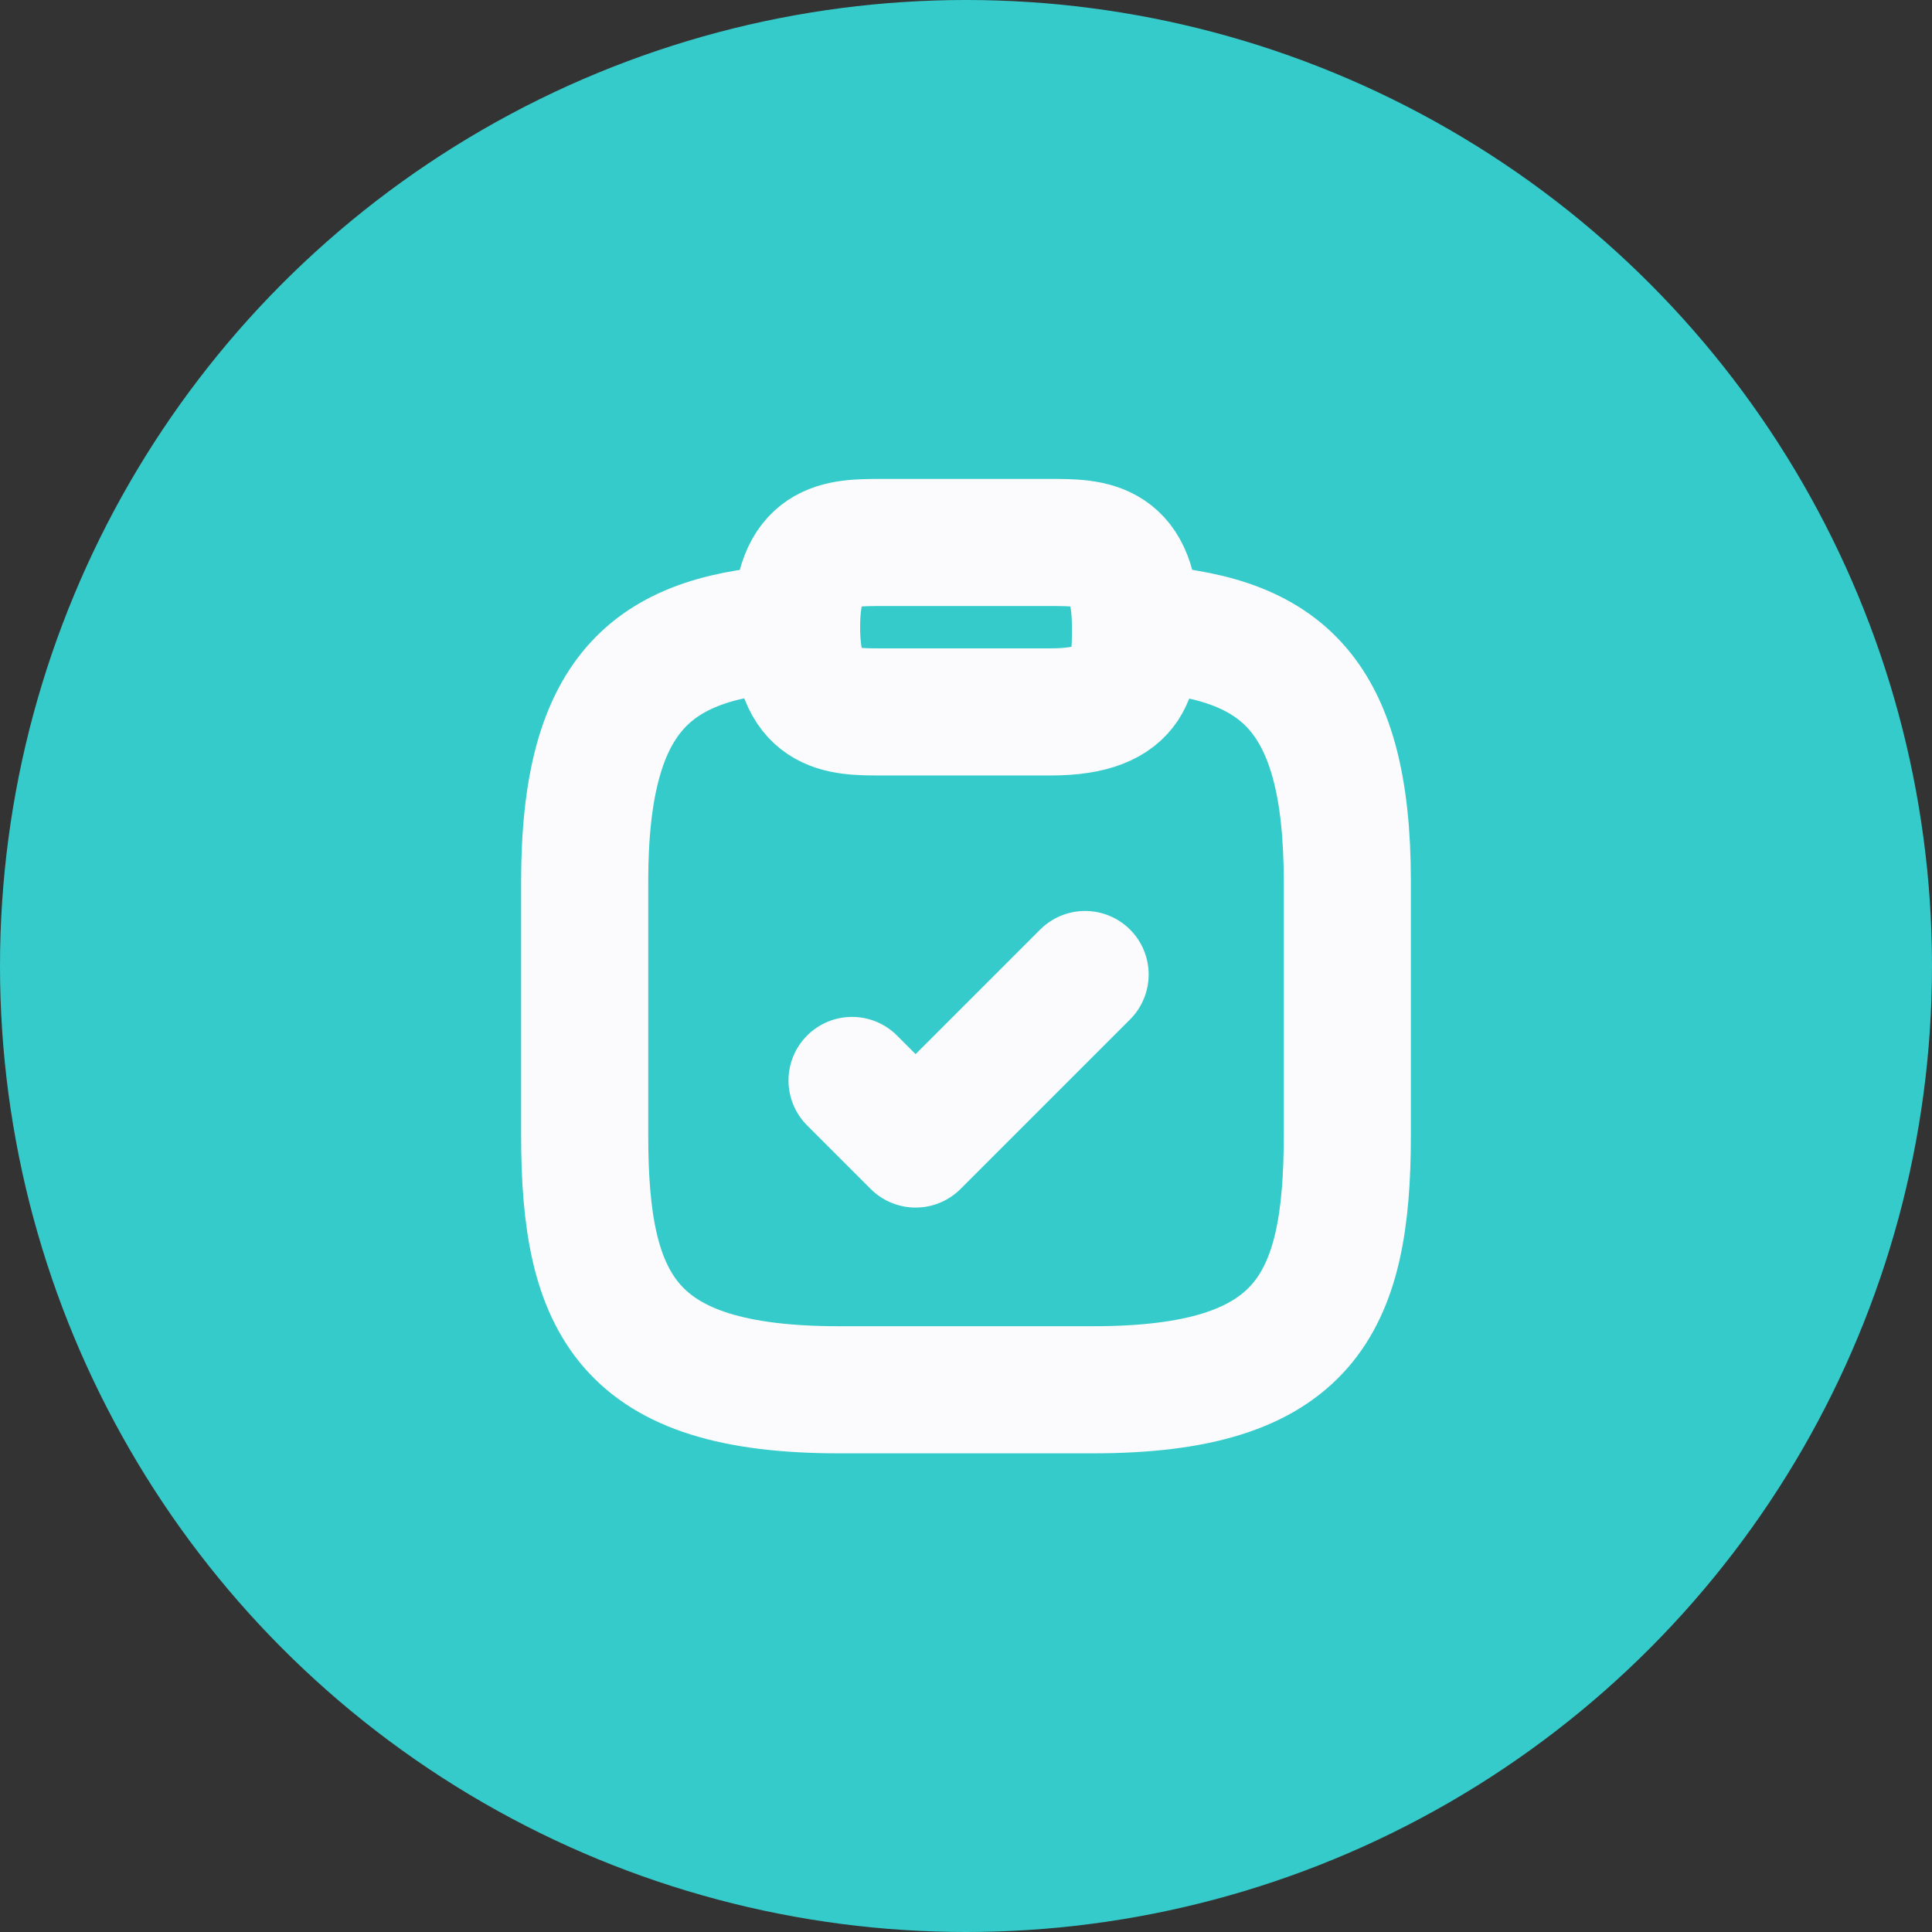 <?xml version="1.0" encoding="UTF-8"?>
<svg id="svg48" width="32" height="32" fill="none" version="1.1" viewBox="0 0 30.4 30.4" xmlns="http://www.w3.org/2000/svg">
 <rect x="0" y="0" width="30.4" height="30.4" fill="#333333" stroke="none"/>
 <circle id="path894" cx="15.2" cy="15.2" r="15.2" fill="#36cbcb"/>
 <g id="g870" transform="translate(-2.8 -2.799)" stroke="#fbfbfe" stroke-linecap="round" stroke-linejoin="round" stroke-width="2">
  <path id="path10" d="m16.207 19.8 1 1 2.667-2.667"/>
  <path id="path12" d="m16.667 14.001h2.667c1.333 0 1.333-0.667 1.333-1.333 0-1.333-0.667-1.333-1.333-1.333h-2.667c-0.667 0-1.333 0-1.333 1.333 0 1.333 0.667 1.333 1.333 1.333z" stroke-miterlimit="10"/>
  <path id="path14" d="m20.667 12.68c2.22 0.12 3.333 0.94 3.333 3.987v4c0 2.667-0.667 4-4 4h-4c-3.333 0-4-1.333-4-4v-4c0-3.04 1.113-3.867 3.333-3.987" stroke-miterlimit="10"/>
 </g>
</svg>
